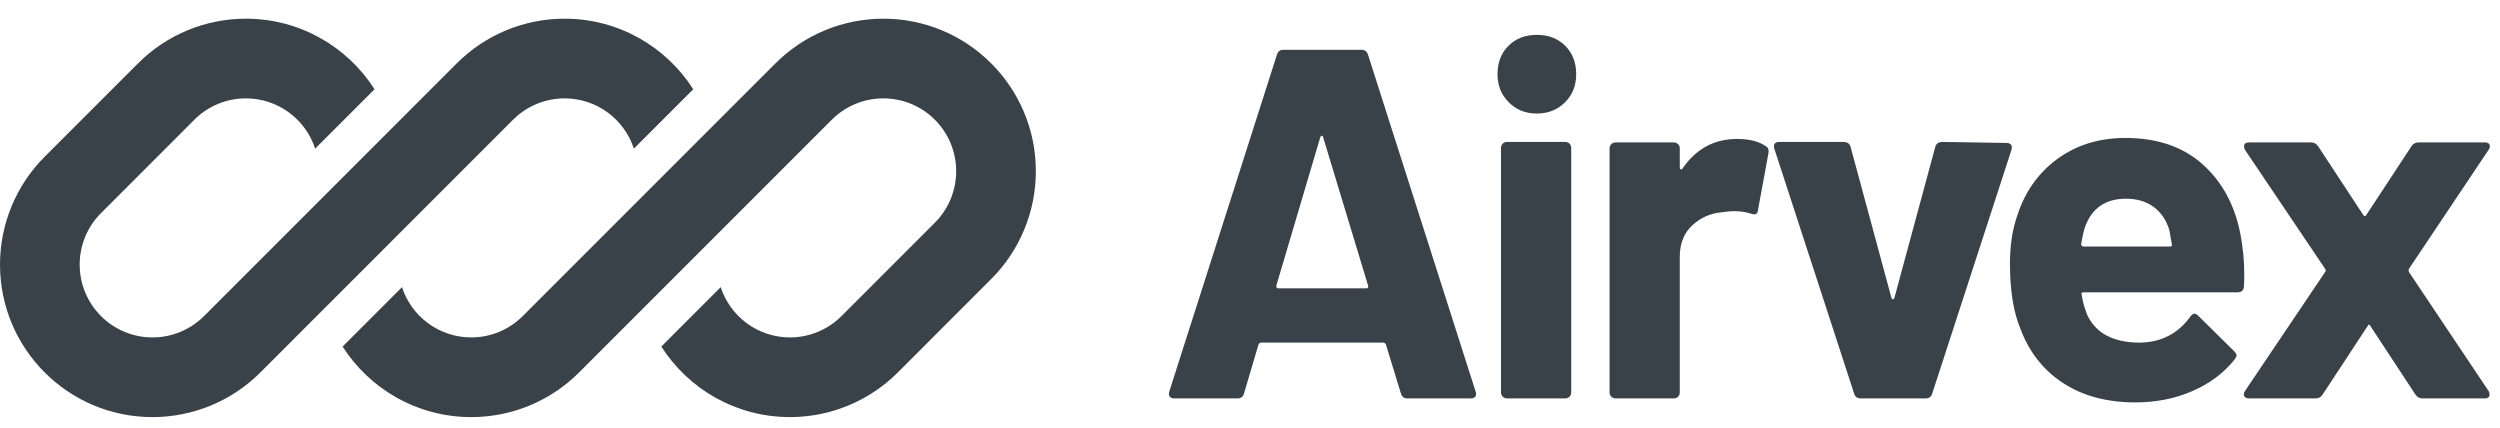 
          <svg data-logo="logo" xmlns="http://www.w3.org/2000/svg" viewBox="0 0 251 43">
            <g id="logogram" transform="translate(0, 1) rotate(0)"><path d="M37.603 7.96L31.641 13.922C30.687 10.993 27.934 8.876 24.686 8.876C22.746 8.876 20.886 9.647 19.514 11.018L10.142 20.392C8.77 21.762 8 23.623 8 25.562C8 29.602 11.274 32.877 15.313 32.877C17.253 32.877 19.113 32.106 20.485 30.735L45.858 5.361C48.729 2.49 52.624 0.876 56.686 0.876C62.114 0.876 66.883 3.701 69.603 7.96L63.641 13.922C62.687 10.993 59.933 8.876 56.686 8.876C54.746 8.876 52.886 9.647 51.514 11.018L32.625 29.909L26.142 36.392C23.27 39.264 19.375 40.877 15.313 40.877C6.856 40.877 0 34.02 0 25.562C0 21.502 1.613 17.607 4.485 14.735L13.858 5.361C16.729 2.49 20.624 0.876 24.686 0.876C30.114 0.876 34.883 3.701 37.603 7.96ZM77.858 5.361C80.729 2.49 84.624 0.876 88.686 0.876C97.144 0.876 104 7.732 104 16.191C104 20.252 102.387 24.146 99.514 27.018L90.142 36.392C87.27 39.264 83.375 40.877 79.313 40.877C73.885 40.877 69.117 38.053 66.397 33.794L72.358 27.831C73.313 30.761 76.066 32.877 79.313 32.877C81.253 32.877 83.113 32.106 84.485 30.735L93.858 21.361C95.229 19.991 96 18.131 96 16.191C96 12.152 92.725 8.876 88.686 8.876C86.746 8.876 84.886 9.647 83.514 11.018L58.142 36.392C55.27 39.264 51.375 40.877 47.313 40.877C41.885 40.877 37.117 38.053 34.397 33.794L40.359 27.832C41.313 30.761 44.066 32.877 47.313 32.877C49.253 32.877 51.113 32.106 52.485 30.735L77.858 5.361Z" fill="#394149"/></g>
            <g id="logotype" transform="translate(110, 3)"><path fill="#394149" d="M31.30 37Q30.80 37 30.65 36.50L30.65 36.50L29.15 31.60Q29.05 31.40 28.90 31.40L28.90 31.40L16.60 31.40Q16.45 31.40 16.35 31.60L16.35 31.60L14.90 36.50Q14.75 37 14.25 37L14.25 37L7.90 37Q7.60 37 7.45 36.83Q7.30 36.65 7.40 36.30L7.40 36.30L18.20 2.50Q18.35 2 18.85 2L18.85 2L26.70 2Q27.20 2 27.35 2.50L27.35 2.50L38.15 36.30Q38.20 36.40 38.20 36.55L38.20 36.55Q38.20 37 37.65 37L37.65 37L31.30 37ZM18.15 25.65Q18.10 25.95 18.35 25.95L18.35 25.95L27.15 25.95Q27.45 25.95 27.35 25.65L27.35 25.65L22.85 10.80Q22.80 10.60 22.70 10.63Q22.60 10.65 22.55 10.80L22.55 10.80L18.15 25.65ZM44.30 8.40Q42.60 8.40 41.48 7.27Q40.35 6.15 40.35 4.45L40.35 4.45Q40.35 2.70 41.45 1.60Q42.55 0.50 44.30 0.50L44.30 0.50Q46.05 0.50 47.15 1.60Q48.25 2.70 48.25 4.45L48.25 4.45Q48.25 6.15 47.13 7.27Q46.00 8.40 44.30 8.40L44.30 8.40ZM41.30 37Q41.05 37 40.88 36.83Q40.70 36.65 40.70 36.40L40.70 36.40L40.70 11.85Q40.70 11.60 40.88 11.42Q41.05 11.25 41.30 11.25L41.30 11.25L47.15 11.25Q47.40 11.25 47.58 11.42Q47.75 11.60 47.75 11.85L47.75 11.85L47.75 36.40Q47.75 36.65 47.58 36.83Q47.40 37 47.15 37L47.15 37L41.30 37ZM64.40 10.95Q66.20 10.95 67.25 11.65L67.25 11.65Q67.65 11.85 67.55 12.40L67.55 12.40L66.50 18.10Q66.45 18.70 65.80 18.45L65.80 18.45Q65.05 18.20 64.05 18.20L64.05 18.20Q63.65 18.20 62.95 18.30L62.95 18.30Q61.15 18.45 59.90 19.63Q58.65 20.80 58.65 22.75L58.65 22.75L58.65 36.40Q58.65 36.65 58.48 36.83Q58.30 37 58.05 37L58.05 37L52.20 37Q51.95 37 51.78 36.83Q51.60 36.65 51.60 36.40L51.60 36.40L51.60 11.90Q51.60 11.65 51.78 11.47Q51.95 11.30 52.20 11.30L52.20 11.30L58.05 11.30Q58.30 11.30 58.48 11.47Q58.65 11.65 58.65 11.90L58.65 11.90L58.65 13.80Q58.65 13.95 58.75 14Q58.85 14.05 58.90 13.95L58.90 13.95Q60.95 10.95 64.40 10.95L64.40 10.95ZM76.80 37Q76.30 37 76.15 36.50L76.15 36.50L68.15 11.95Q68.10 11.85 68.10 11.70L68.10 11.70Q68.10 11.25 68.65 11.25L68.65 11.25L75.10 11.25Q75.65 11.25 75.80 11.75L75.80 11.75L79.90 26.90Q79.95 27.05 80.05 27.05Q80.15 27.05 80.20 26.90L80.20 26.90L84.30 11.75Q84.45 11.25 85 11.25L85 11.25L91.45 11.35Q91.75 11.35 91.90 11.52Q92.05 11.70 91.95 12.05L91.95 12.05L84 36.50Q83.85 37 83.35 37L83.35 37L76.80 37ZM115.10 21.50Q115.40 23.40 115.30 25.75L115.30 25.75Q115.25 26.35 114.65 26.35L114.65 26.35L99.20 26.35Q98.90 26.35 99.00 26.60L99.00 26.60Q99.15 27.60 99.55 28.60L99.55 28.60Q100.85 31.40 104.85 31.40L104.85 31.40Q108.05 31.35 109.90 28.80L109.90 28.80Q110.10 28.50 110.35 28.50L110.35 28.50Q110.50 28.50 110.70 28.70L110.70 28.70L114.30 32.25Q114.55 32.50 114.55 32.70L114.55 32.70Q114.55 32.80 114.35 33.10L114.35 33.10Q112.70 35.15 110.10 36.27Q107.50 37.40 104.40 37.40L104.40 37.40Q100.10 37.40 97.12 35.45Q94.15 33.50 92.85 30L92.85 30Q91.80 27.50 91.80 23.45L91.80 23.45Q91.80 20.70 92.55 18.60L92.55 18.60Q93.70 15.05 96.57 12.95Q99.45 10.85 103.40 10.85L103.40 10.85Q108.40 10.85 111.42 13.75Q114.45 16.65 115.10 21.50L115.10 21.50ZM103.45 16.95Q100.30 16.95 99.30 19.90L99.30 19.90Q99.10 20.55 98.95 21.50L98.95 21.50Q98.95 21.75 99.20 21.75L99.20 21.75L107.85 21.75Q108.15 21.75 108.05 21.50L108.05 21.50Q107.80 20.05 107.80 20.10L107.80 20.10Q107.35 18.60 106.22 17.77Q105.10 16.95 103.45 16.95L103.45 16.95ZM115.80 37Q115.45 37 115.32 36.77Q115.20 36.55 115.40 36.25L115.40 36.25L123.45 24.30Q123.55 24.15 123.45 24L123.45 24L115.40 12.05Q115.30 11.85 115.30 11.70L115.30 11.70Q115.30 11.30 115.80 11.30L115.80 11.30L122.05 11.30Q122.50 11.30 122.75 11.70L122.75 11.70L127.25 18.55Q127.45 18.85 127.60 18.55L127.60 18.55L132.10 11.70Q132.35 11.30 132.80 11.30L132.80 11.30L139.50 11.30Q139.85 11.30 139.95 11.52Q140.05 11.75 139.85 12.05L139.85 12.05L131.85 24Q131.80 24.15 131.85 24.30L131.85 24.30L139.85 36.25Q139.95 36.40 139.95 36.60L139.95 36.60Q139.95 37 139.50 37L139.50 37L133.20 37Q132.75 37 132.50 36.60L132.50 36.60L128.00 29.75Q127.85 29.45 127.70 29.75L127.70 29.75L123.20 36.60Q122.95 37 122.50 37L122.50 37L115.80 37Z"/></g>
            
          </svg>
        